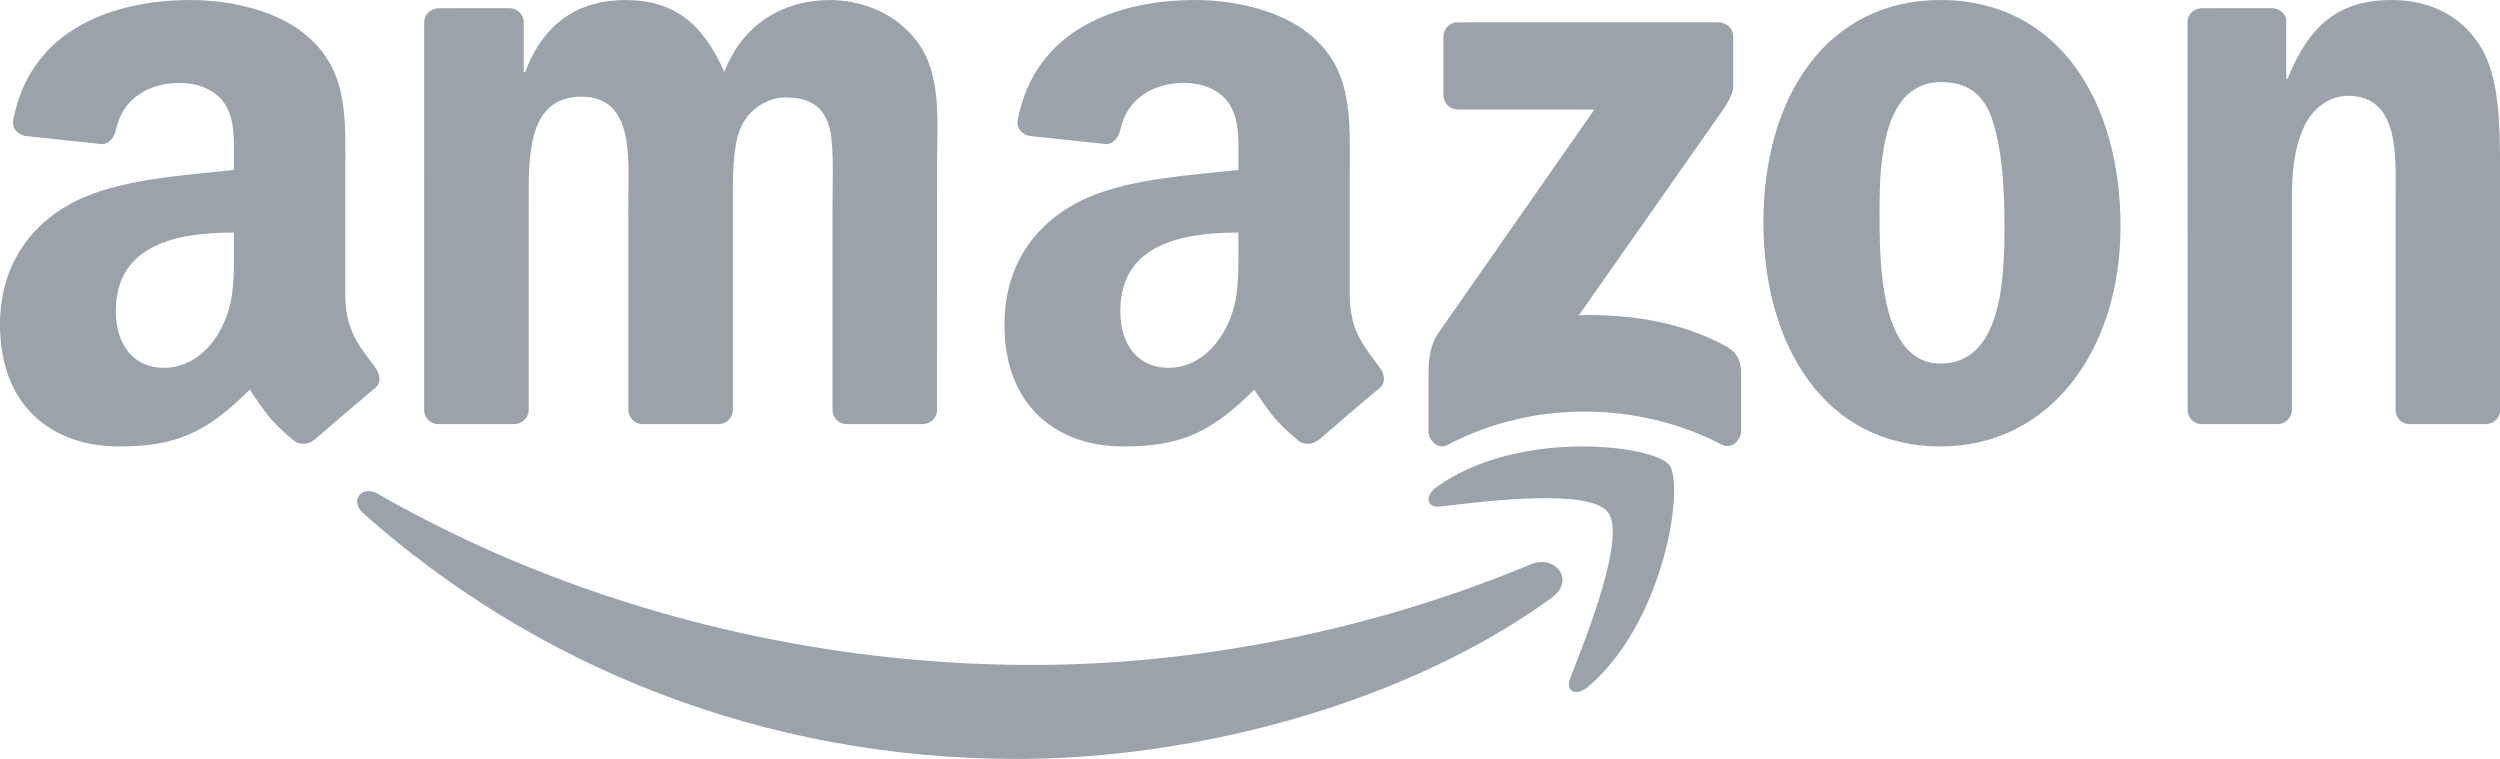 <svg width="112" height="34" viewBox="0 0 112 34" fill="none" xmlns="http://www.w3.org/2000/svg">
<path fill-rule="evenodd" clip-rule="evenodd" d="M69.523 26.775C63.04 31.491 53.64 34.001 45.548 34.001C34.206 34.001 23.991 29.867 16.262 22.984C15.655 22.444 16.196 21.706 16.926 22.124C25.266 26.909 35.578 29.791 46.229 29.791C53.414 29.791 61.312 28.321 68.58 25.281C69.676 24.823 70.595 25.993 69.523 26.775ZM72.034 22.946C71.212 21.878 66.603 22.44 64.532 22.692C63.905 22.768 63.808 22.212 64.372 21.809C68.05 19.186 74.076 19.943 74.776 20.822C75.481 21.707 74.59 27.841 71.145 30.768C70.615 31.218 70.11 30.978 70.345 30.383C71.121 28.417 72.857 24.015 72.035 22.946H72.034ZM64.664 4.255V1.659C64.662 1.572 64.678 1.485 64.71 1.404C64.743 1.324 64.791 1.25 64.853 1.189C64.915 1.127 64.988 1.079 65.069 1.047C65.15 1.015 65.237 1 65.324 1.002L76.977 1.001C77.35 1.001 77.649 1.271 77.649 1.656V3.882C77.645 4.256 77.33 4.742 76.772 5.516L70.735 14.12C72.975 14.067 75.345 14.403 77.382 15.545C77.841 15.803 77.964 16.184 78 16.558V19.328C78 19.708 77.581 20.151 77.141 19.921C73.555 18.045 68.796 17.841 64.829 19.944C64.424 20.159 64 19.724 64 19.342V16.709C64 16.288 64.008 15.568 64.434 14.925L71.427 4.909H65.338C64.966 4.909 64.668 4.644 64.665 4.255H64.664ZM23.026 19.001H19.612C19.458 18.994 19.312 18.933 19.2 18.828C19.088 18.722 19.017 18.58 19.001 18.427L19.004 0.997C19.004 0.647 19.298 0.369 19.663 0.369L22.843 0.368C23 0.372 23.151 0.435 23.265 0.543C23.379 0.651 23.45 0.797 23.463 0.954V3.229H23.527C24.355 1.029 25.916 0.001 28.02 0.001C30.155 0.001 31.494 1.028 32.45 3.229C33.28 1.029 35.16 0.001 37.168 0.001C38.602 0.001 40.164 0.588 41.12 1.908C42.203 3.376 41.981 5.503 41.981 7.374L41.978 18.374C41.978 18.722 41.684 19.001 41.319 19.001H37.909C37.746 18.995 37.592 18.926 37.478 18.81C37.364 18.693 37.299 18.538 37.296 18.375V9.134C37.296 8.402 37.359 6.567 37.199 5.87C36.945 4.696 36.179 4.366 35.192 4.366C34.362 4.366 33.502 4.916 33.152 5.796C32.802 6.676 32.832 8.144 32.832 9.134V18.374C32.832 18.722 32.538 19.001 32.174 19.001H28.764C28.601 18.995 28.447 18.926 28.333 18.81C28.219 18.693 28.154 18.538 28.151 18.375L28.147 9.134C28.147 7.19 28.466 4.33 26.044 4.33C23.589 4.33 23.685 7.117 23.685 9.134V18.374C23.685 18.722 23.389 19.001 23.025 19.001H23.026ZM86.936 0.001C92.169 0.001 95 4.471 95 10.153C95 15.643 91.873 20.001 86.935 20.001C81.798 20.001 79 15.531 79 9.963C79 4.357 81.831 0.001 86.935 0.001H86.936ZM86.968 3.676C84.368 3.676 84.203 7.197 84.203 9.395C84.203 11.592 84.17 16.288 86.936 16.288C89.669 16.288 89.8 12.5 89.8 10.191C89.8 8.676 89.734 6.857 89.272 5.418C88.878 4.168 88.087 3.676 86.968 3.676ZM102.014 19.001H98.617C98.455 18.994 98.301 18.925 98.187 18.809C98.074 18.693 98.009 18.538 98.006 18.375L98 0.938C98.029 0.618 98.312 0.369 98.655 0.369L101.817 0.368C101.957 0.373 102.092 0.423 102.201 0.511C102.311 0.599 102.388 0.72 102.423 0.856V3.522H102.487C103.442 1.137 104.777 0.001 107.132 0.001C108.659 0.001 110.155 0.551 111.109 2.055C112 3.449 112 5.796 112 7.484V18.453C111.962 18.761 111.684 19.001 111.347 19.001H107.93C107.781 18.995 107.638 18.937 107.528 18.837C107.417 18.736 107.344 18.601 107.323 18.453V8.989C107.323 7.081 107.546 4.293 105.191 4.293C104.364 4.293 103.601 4.843 103.218 5.686C102.741 6.75 102.678 7.814 102.678 8.989V18.374C102.672 18.545 102.599 18.706 102.475 18.824C102.35 18.941 102.185 19.005 102.014 19.001ZM59.064 19.708C58.949 19.805 58.807 19.865 58.657 19.879C58.507 19.894 58.356 19.862 58.224 19.789C57.044 18.823 56.832 18.377 56.186 17.457C54.234 19.414 52.852 20.001 50.323 20.001C47.329 20.001 45 18.182 45 14.547C45 11.706 46.564 9.774 48.792 8.827C50.722 7.994 53.417 7.842 55.48 7.614V7.16C55.48 6.326 55.546 5.342 55.047 4.622C54.614 3.978 53.783 3.713 53.051 3.713C51.694 3.713 50.489 4.397 50.192 5.814C50.13 6.13 49.897 6.442 49.575 6.458L46.128 6.091C45.836 6.026 45.514 5.796 45.597 5.359C46.39 1.244 50.166 0.001 53.55 0.001C55.28 0.001 57.542 0.455 58.906 1.743C60.636 3.334 60.469 5.456 60.469 7.767V13.217C60.469 14.859 61.162 15.577 61.812 16.461C62.039 16.781 62.09 17.158 61.8 17.391C61.074 17.991 59.783 19.093 59.073 19.716L59.063 19.708H59.064ZM55.48 11.175V10.418C52.907 10.418 50.19 10.96 50.19 13.94C50.19 15.455 50.988 16.479 52.352 16.479C53.35 16.479 54.249 15.872 54.814 14.888C55.512 13.675 55.48 12.539 55.48 11.175ZM14.065 19.708C13.83 19.916 13.49 19.929 13.225 19.789C12.043 18.823 11.831 18.377 11.186 17.457C9.233 19.414 7.851 20.001 5.323 20.001C2.329 20.001 0 18.182 0 14.547C0 11.706 1.563 9.774 3.792 8.827C5.722 7.994 8.417 7.842 10.479 7.614V7.16C10.479 6.326 10.546 5.342 10.047 4.622C9.614 3.978 8.782 3.713 8.051 3.713C6.694 3.713 5.488 4.397 5.193 5.814C5.131 6.13 4.897 6.442 4.575 6.458L1.128 6.091C0.836 6.026 0.513 5.796 0.597 5.359C1.389 1.244 5.165 0.001 8.55 0.001C10.28 0.001 12.542 0.455 13.906 1.743C15.636 3.334 15.47 5.456 15.47 7.767V13.217C15.47 14.859 16.162 15.577 16.812 16.461C17.038 16.781 17.09 17.158 16.801 17.391C16.074 17.991 14.783 19.093 14.073 19.716L14.065 19.708ZM10.479 11.175V10.418C7.907 10.418 5.189 10.96 5.189 13.94C5.189 15.455 5.989 16.479 7.352 16.479C8.35 16.479 9.249 15.872 9.814 14.888C10.512 13.675 10.479 12.539 10.479 11.175Z" fill="#9BA2AA"/>
</svg>
